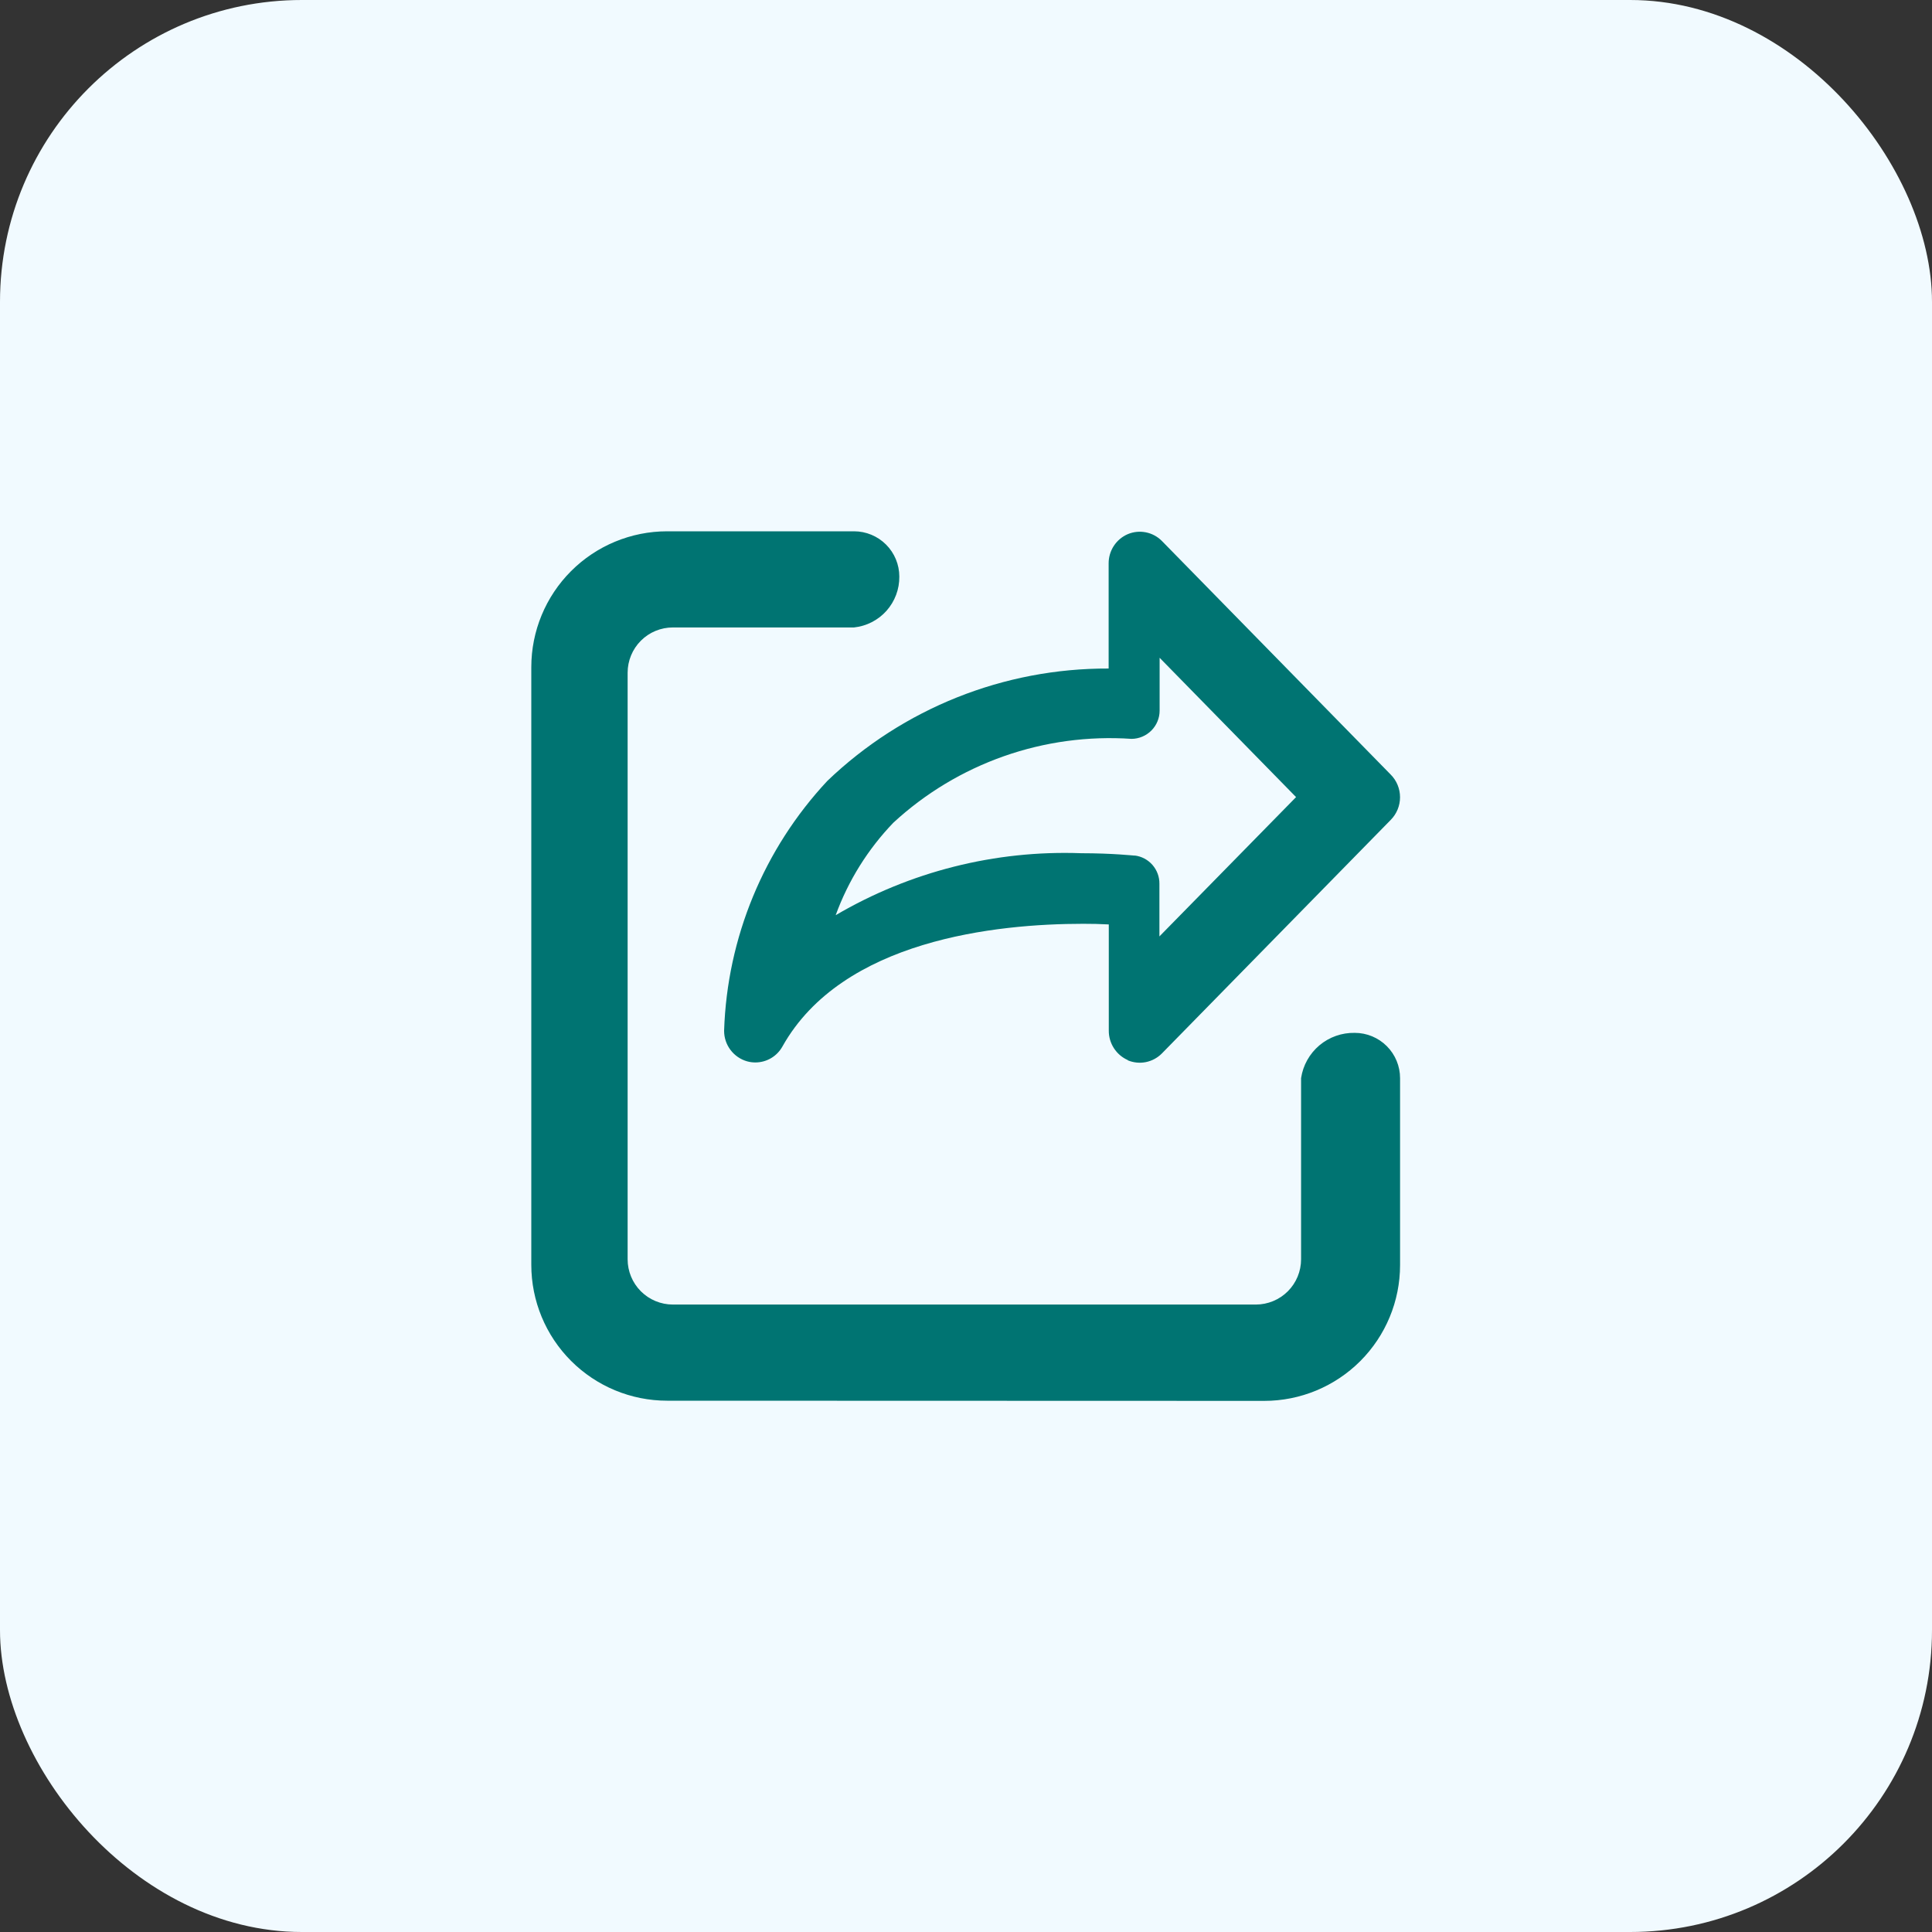 <svg width="64" height="64" viewBox="0 0 64 64" fill="none" xmlns="http://www.w3.org/2000/svg">
<rect x="0" y="0" width="64" height="64" fill="#333333" stroke="none"/>
<rect width="64" height="64" rx="10" fill="#F1FAFF"/>
<g clip-path="url(#clip0_72_443)">
<path d="M22.1 46.4C20.907 46.4 19.762 45.926 18.918 45.082C18.074 44.238 17.6 43.093 17.6 41.9V22.1C17.6 20.907 18.074 19.762 18.918 18.918C19.762 18.074 20.907 17.6 22.1 17.6H28.291C28.688 17.6 29.07 17.758 29.351 18.039C29.633 18.321 29.791 18.702 29.791 19.1C29.796 19.517 29.644 19.921 29.367 20.233C29.089 20.544 28.706 20.741 28.291 20.785H22.291C21.893 20.785 21.511 20.942 21.23 21.224C20.949 21.505 20.791 21.887 20.791 22.285V41.715C20.791 42.113 20.949 42.495 21.23 42.776C21.511 43.057 21.893 43.215 22.291 43.215H41.6C41.998 43.215 42.38 43.057 42.661 42.776C42.942 42.495 43.1 42.113 43.1 41.715V35.715C43.163 35.292 43.379 34.906 43.706 34.629C44.034 34.353 44.451 34.206 44.879 34.215C45.277 34.215 45.658 34.373 45.94 34.655C46.221 34.936 46.379 35.318 46.379 35.715V41.906C46.379 43.099 45.905 44.244 45.061 45.088C44.217 45.932 43.073 46.406 41.879 46.406L22.1 46.4ZM37.363 35.118C37.173 35.035 37.013 34.898 36.9 34.724C36.788 34.55 36.728 34.347 36.73 34.141V30.623C36.447 30.608 36.165 30.601 35.882 30.602C33.01 30.602 27.905 31.128 25.921 34.663C25.832 34.824 25.702 34.959 25.544 35.052C25.385 35.146 25.205 35.195 25.021 35.195C24.93 35.195 24.84 35.183 24.752 35.159C24.531 35.097 24.337 34.964 24.198 34.78C24.06 34.597 23.986 34.373 23.987 34.144C24.087 31.061 25.303 28.12 27.409 25.866C29.915 23.466 33.255 22.132 36.725 22.146V18.665C36.724 18.459 36.783 18.257 36.896 18.084C37.008 17.912 37.169 17.776 37.358 17.695C37.547 17.615 37.756 17.594 37.957 17.634C38.159 17.674 38.343 17.773 38.488 17.919L46.07 25.66C46.268 25.859 46.378 26.129 46.378 26.41C46.378 26.69 46.268 26.96 46.07 27.16L38.488 34.898C38.343 35.044 38.159 35.143 37.957 35.184C37.756 35.224 37.548 35.203 37.358 35.124L37.363 35.118ZM37.589 28.34C37.817 28.368 38.026 28.479 38.177 28.652C38.328 28.825 38.41 29.048 38.407 29.277V31.02L42.934 26.405L38.414 21.79V23.54C38.414 23.787 38.316 24.023 38.143 24.198C37.969 24.373 37.734 24.473 37.487 24.476C36.051 24.378 34.611 24.573 33.253 25.051C31.896 25.529 30.65 26.278 29.593 27.254C28.75 28.131 28.099 29.174 27.683 30.317C30.143 28.872 32.965 28.159 35.816 28.264C36.865 28.265 37.55 28.343 37.586 28.343L37.589 28.34Z" fill="#007472"/>
</g>
<defs>
<clipPath id="clip0_72_443">
<rect width="36" height="36" fill="white" transform="translate(14 14)"/>
</clipPath>
</defs>
</svg>
